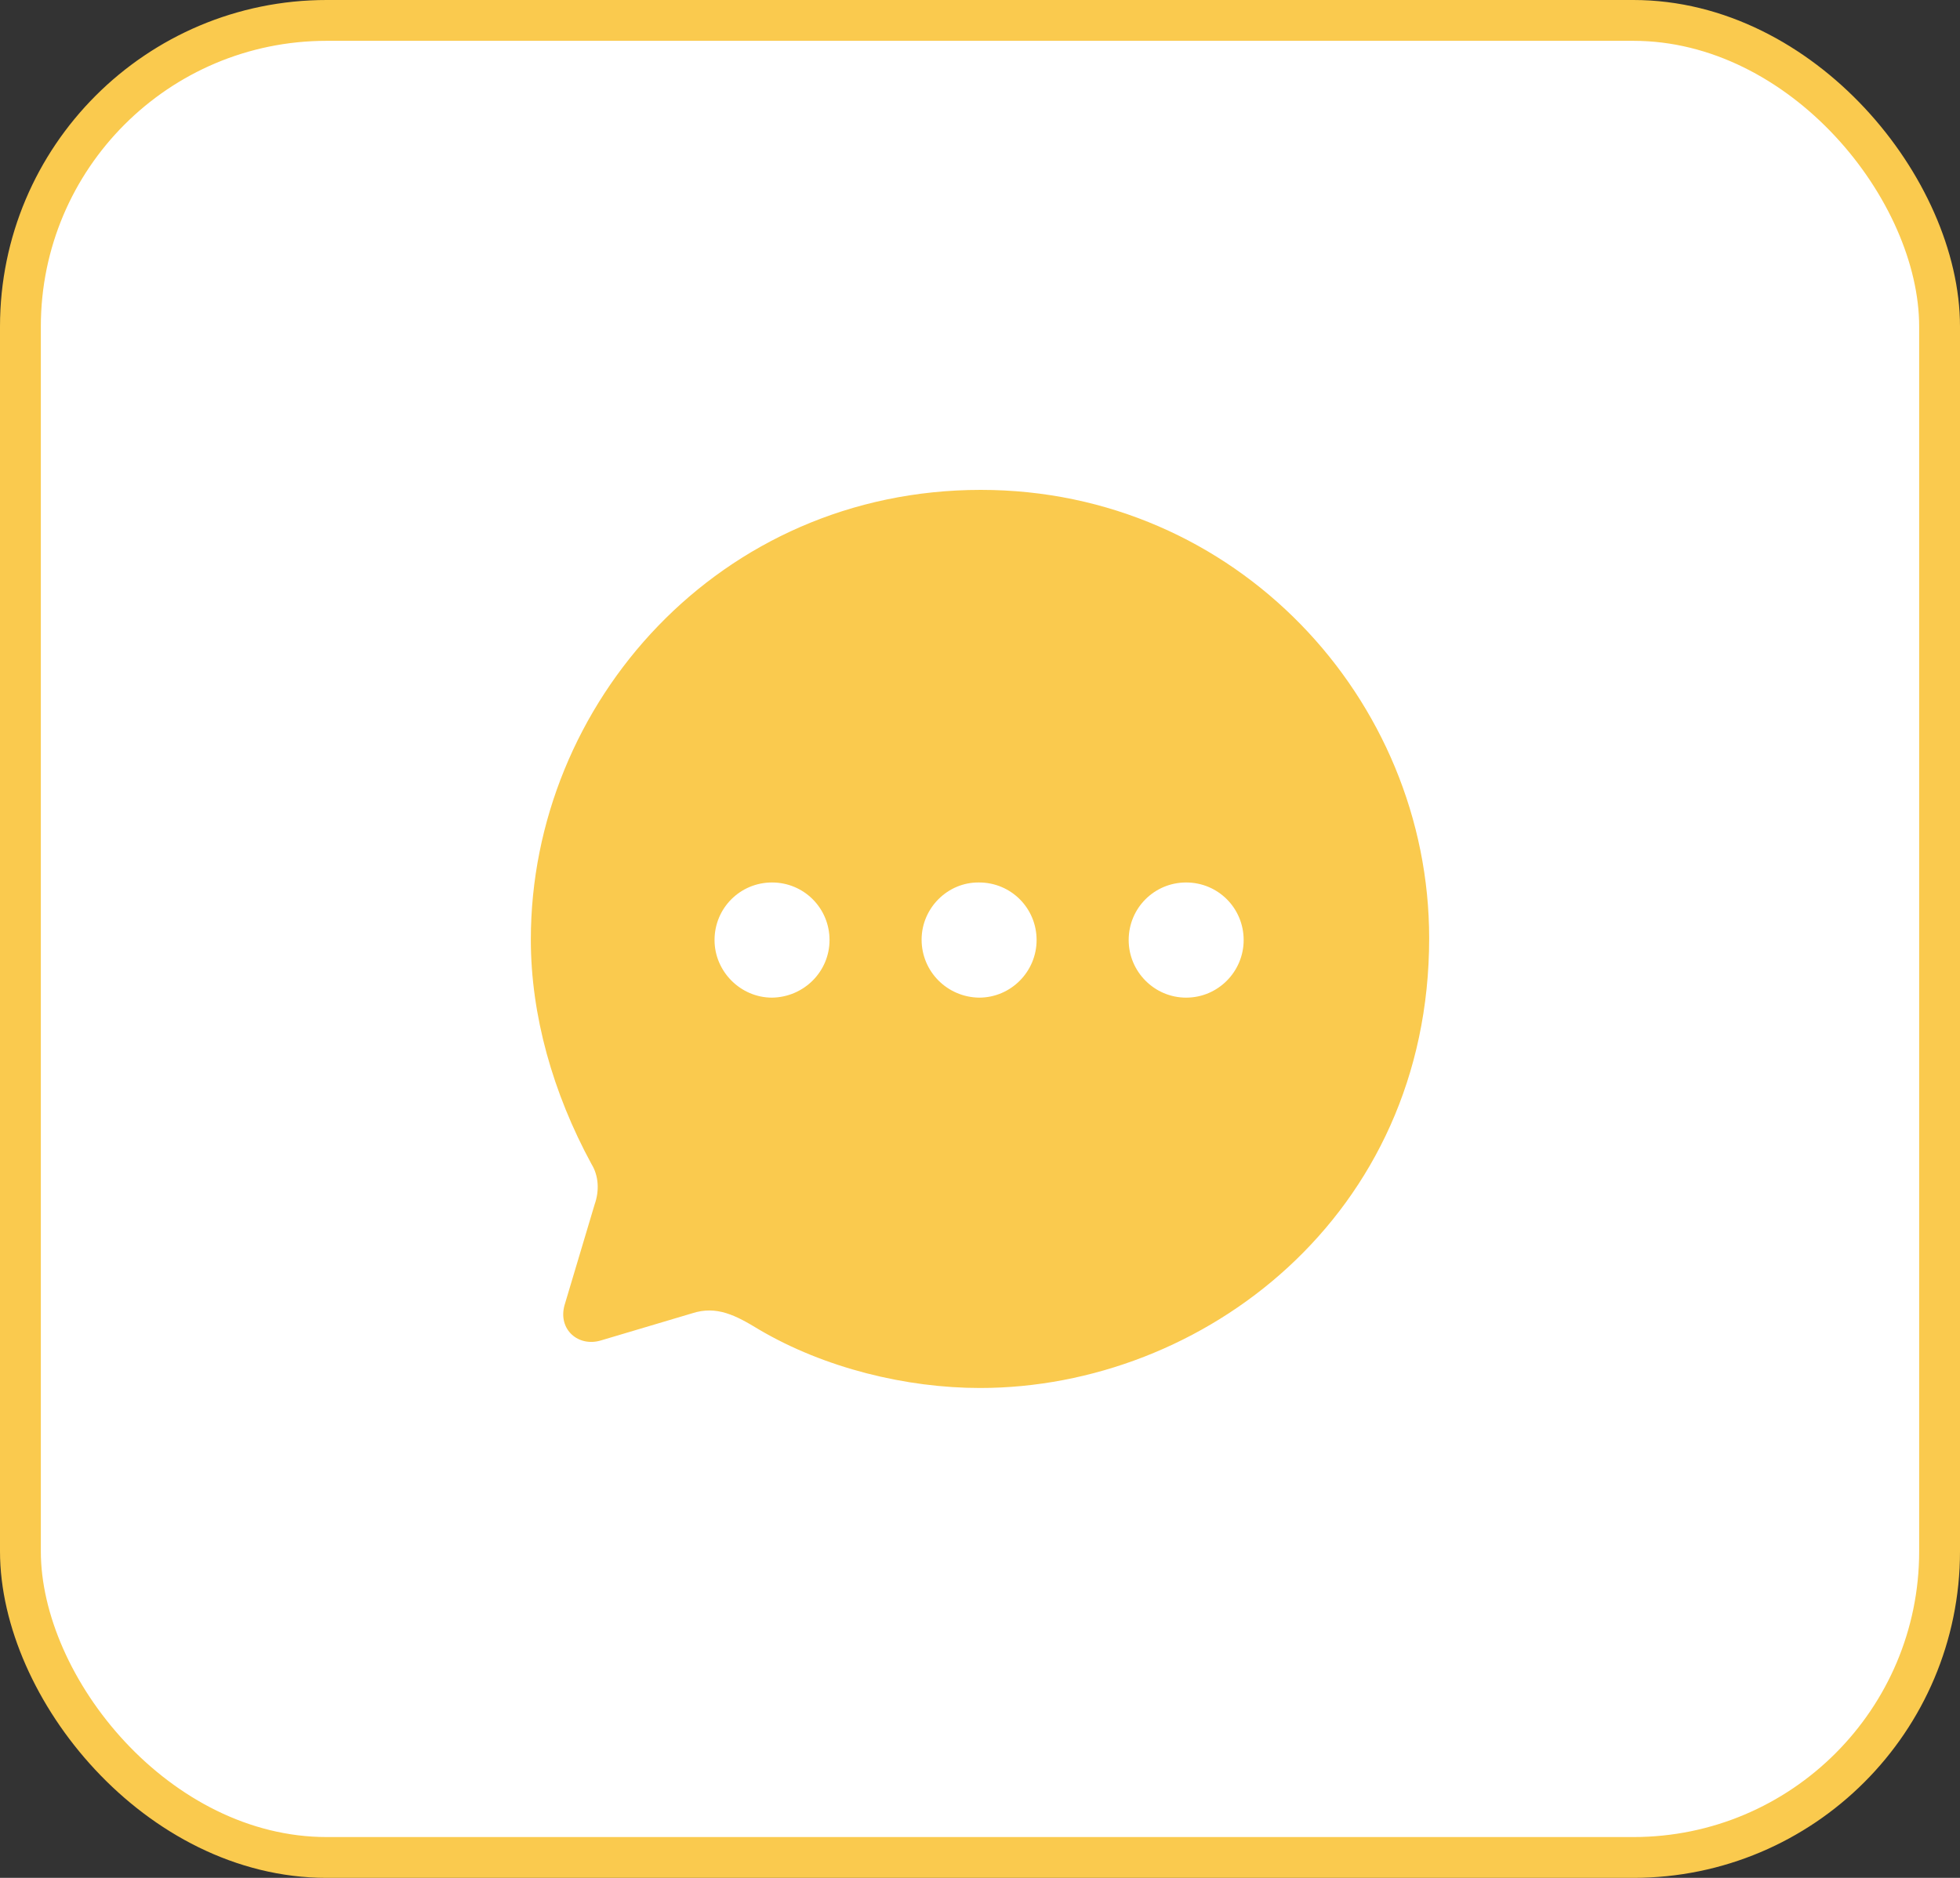 <svg width="48" height="46" viewBox="0 0 48 46" fill="none" xmlns="http://www.w3.org/2000/svg">
<rect x="0" y="0" width="48" height="46" fill="#333333" stroke="none"/>
<rect x="0.5" y="0.5" width="47" height="45" rx="7.5" fill="white" stroke="#FACA4E"/>
<path d="M24.022 12C30.27 12 35 17.123 35 22.983C35 29.781 29.456 34 24 34C22.196 34 20.194 33.515 18.588 32.568C18.027 32.226 17.554 31.973 16.949 32.171L14.727 32.832C14.166 33.008 13.66 32.568 13.825 31.973L14.562 29.505C14.683 29.164 14.661 28.8 14.485 28.514C13.539 26.773 13 24.867 13 23.017C13 17.222 17.631 12 24.022 12ZM29.049 21.617C28.268 21.617 27.641 22.245 27.641 23.027C27.641 23.799 28.268 24.438 29.049 24.438C29.83 24.438 30.457 23.799 30.457 23.027C30.457 22.245 29.83 21.617 29.049 21.617ZM23.978 21.617C23.208 21.606 22.57 22.245 22.57 23.017C22.57 23.799 23.197 24.427 23.978 24.438C24.759 24.438 25.386 23.799 25.386 23.027C25.386 22.245 24.759 21.617 23.978 21.617ZM18.907 21.617C18.126 21.617 17.499 22.245 17.499 23.027C17.499 23.799 18.137 24.438 18.907 24.438C19.688 24.427 20.315 23.799 20.315 23.027C20.315 22.245 19.688 21.617 18.907 21.617Z" fill="#FACA4E"/>
</svg>
